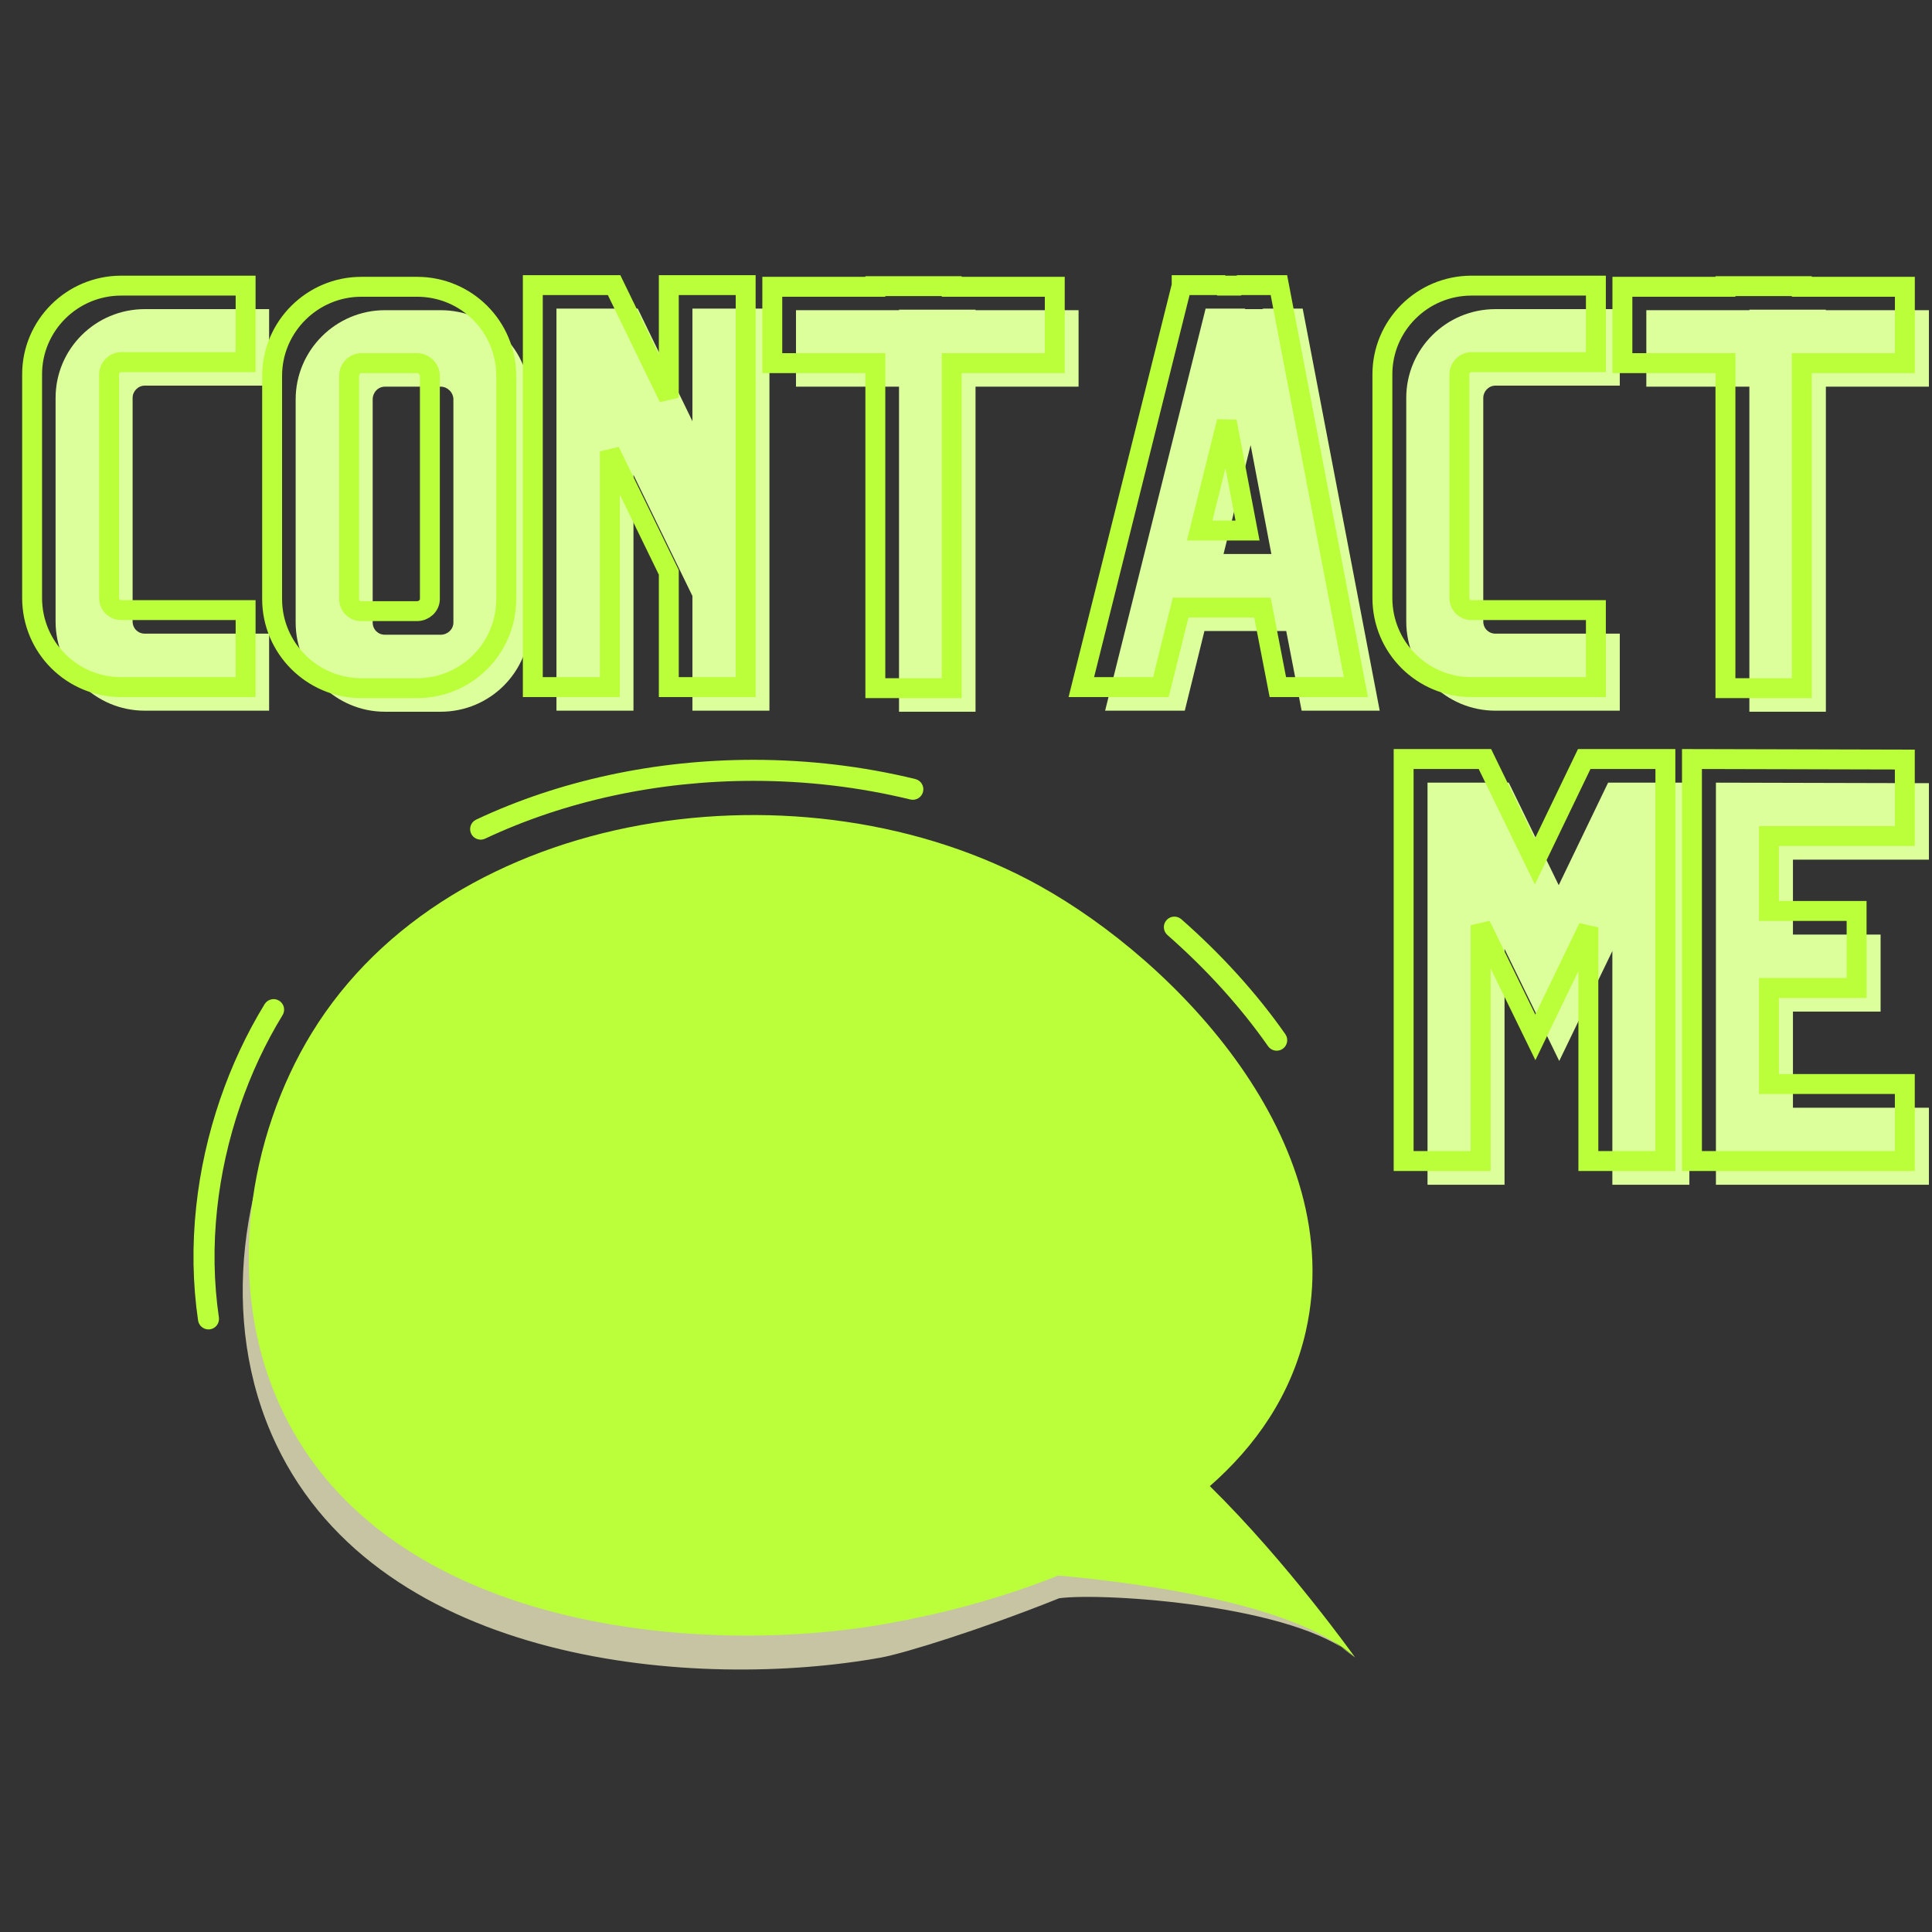 <svg xmlns="http://www.w3.org/2000/svg" xmlns:xlink="http://www.w3.org/1999/xlink" width="500" zoomAndPan="magnify" viewBox="0 0 375 375" height="500" preserveAspectRatio="xMidYMid meet" version="1.0"><rect x="0" y="0" width="375" height="375" fill="#333333" stroke="none"/><defs><g/><clipPath id="521b010983"><path d="M 47 164 L 263.027 164 L 263.027 325 L 47 325 Z M 47 164 " clip-rule="nonzero"/></clipPath><clipPath id="8e482df4ad"><path d="M 37.5 193 L 56 193 L 56 259 L 37.5 259 Z M 37.5 193 " clip-rule="nonzero"/></clipPath><clipPath id="77c0866e1b"><path d="M 48 158 L 263.027 158 L 263.027 322 L 48 322 Z M 48 158 " clip-rule="nonzero"/></clipPath></defs><g clip-path="url(#521b010983)"><path fill="#c6c4a3" d="M 223.223 288.742 C 238.34 303.602 263.023 321.715 263.023 321.715 C 251.879 311.527 214.023 309.055 205.578 310.223 C 190.516 316.27 175.414 320.934 171.047 321.723 C 135.496 328.148 74.027 323.43 53.578 280.293 C 41.996 255.867 47.23 226.852 59.34 207.094 C 86.434 162.883 155.121 153.277 200.578 178.508 C 227.168 193.266 251.82 226.473 243.488 263.289 C 240.66 275.801 232.02 281.027 223.223 288.742 Z M 223.223 288.742 " fill-opacity="1" fill-rule="nonzero"/></g><g clip-path="url(#8e482df4ad)"><path fill="#baff39" d="M 40.465 258.039 C 40.562 258.039 40.664 258.031 40.766 258.02 C 41.879 257.855 42.652 256.816 42.488 255.703 C 41.488 248.887 41.371 241.801 42.145 234.645 C 42.867 227.91 44.363 221.199 46.59 214.691 C 48.742 208.406 51.52 202.465 54.848 197.035 C 55.438 196.074 55.137 194.816 54.172 194.227 C 53.211 193.637 51.953 193.941 51.363 194.902 C 47.879 200.59 44.973 206.801 42.723 213.371 C 40.398 220.164 38.836 227.172 38.082 234.207 C 37.273 241.707 37.395 249.137 38.445 256.293 C 38.594 257.309 39.469 258.039 40.465 258.039 Z M 40.465 258.039 " fill-opacity="1" fill-rule="nonzero"/></g><path fill="#baff39" d="M 93.297 162.973 C 93.586 162.973 93.883 162.91 94.164 162.781 C 109.758 155.441 127.762 151.562 146.234 151.562 C 156.598 151.562 166.848 152.781 176.695 155.18 C 177.793 155.445 178.898 154.773 179.164 153.68 C 179.434 152.582 178.762 151.48 177.664 151.211 C 167.5 148.734 156.926 147.48 146.234 147.48 C 127.164 147.48 108.559 151.492 92.422 159.086 C 91.402 159.566 90.965 160.781 91.445 161.801 C 91.793 162.539 92.527 162.973 93.297 162.973 Z M 93.297 162.973 " fill-opacity="1" fill-rule="nonzero"/><path fill="#baff39" d="M 247.809 203.941 C 248.215 203.941 248.625 203.82 248.98 203.57 C 249.902 202.926 250.129 201.652 249.48 200.727 C 243.926 192.809 237.133 185.305 229.297 178.422 C 228.449 177.68 227.156 177.762 226.41 178.609 C 225.668 179.457 225.75 180.746 226.598 181.488 C 234.191 188.156 240.766 195.418 246.133 203.07 C 246.535 203.637 247.168 203.941 247.809 203.941 Z M 247.809 203.941 " fill-opacity="1" fill-rule="nonzero"/><g clip-path="url(#77c0866e1b)"><path fill="#baff39" d="M 234.832 288.457 C 249.949 303.316 263.023 321.715 263.023 321.715 C 251.883 311.527 222.906 307.406 205.402 305.809 C 190.34 311.855 176.586 314.34 172.219 315.133 C 136.664 321.559 75.195 316.836 54.746 273.703 C 43.164 249.277 48.398 220.262 60.512 200.5 C 87.602 156.293 156.293 146.684 201.746 171.914 C 228.34 186.672 261.789 221.574 253.461 258.391 C 250.629 270.898 243.629 280.738 234.832 288.457 Z M 234.832 288.457 " fill-opacity="1" fill-rule="nonzero"/></g><g fill="#dcff9c" fill-opacity="1"><g transform="translate(10.79, 138.044)"><g><path d="M 41.445 -78.043 L 17.32 -78.043 C 7.73 -78.043 0 -70.309 0 -60.824 L 0 -17.422 C 0 -7.836 7.73 -0.102 17.32 -0.102 L 41.445 -0.102 L 41.445 -15.051 L 17.32 -15.051 C 15.98 -15.051 14.949 -16.082 14.949 -17.422 L 14.949 -60.824 C 14.949 -62.062 15.98 -63.195 17.32 -63.195 L 41.445 -63.195 Z M 41.445 -78.043 "/></g></g></g><g fill="#dcff9c" fill-opacity="1"><g transform="translate(57.388, 138.044)"><g><path d="M 28.145 -77.836 L 17.32 -77.836 C 7.836 -77.836 0 -70.105 0 -60.516 L 0 -17.215 C 0 -7.629 7.836 0.102 17.32 0.102 L 28.145 0.102 C 37.73 0.102 45.465 -7.629 45.465 -17.215 L 45.465 -60.516 C 45.465 -70.105 37.73 -77.836 28.145 -77.836 Z M 30.617 -17.215 C 30.617 -15.875 29.484 -14.844 28.145 -14.844 L 17.32 -14.844 C 15.98 -14.844 14.949 -15.875 14.949 -17.215 L 14.949 -60.516 C 14.949 -61.855 15.98 -62.992 17.32 -62.992 L 28.145 -62.992 C 29.484 -62.992 30.617 -61.855 30.617 -60.516 Z M 30.617 -17.215 "/></g></g></g><g fill="#dcff9c" fill-opacity="1"><g transform="translate(108.007, 138.044)"><g><path d="M 26.391 -78.145 L 26.391 -56.289 L 15.773 -78.145 L 0 -78.145 L 0 -0.102 L 14.949 -0.102 L 14.949 -45.875 L 26.391 -22.371 L 26.391 -0.102 L 41.34 -0.102 L 41.34 -78.145 Z M 26.391 -78.145 "/></g></g></g><g fill="#dcff9c" fill-opacity="1"><g transform="translate(154.501, 138.044)"><g><path d="M 0 -77.836 L 0 -62.992 L 20 -62.992 L 20 0.102 L 34.848 0.102 L 34.848 -62.992 L 54.848 -62.992 L 54.848 -77.836 L 34.848 -77.836 L 34.848 -77.938 L 20 -77.938 L 20 -77.836 Z M 0 -77.836 "/></g></g></g><g fill="#dcff9c" fill-opacity="1"><g transform="translate(214.501, 138.044)"><g><path d="M 19.277 -15.566 L 35.156 -15.566 L 38.145 -0.102 L 53.301 -0.102 L 38.352 -78.145 L 30.723 -78.145 L 30.516 -78.043 L 27.215 -78.043 L 27.113 -78.145 L 19.484 -78.145 L 19.484 -78.043 L 0 -0.102 L 15.465 -0.102 Z M 28.246 -51.648 L 32.27 -30.516 L 22.988 -30.516 Z M 28.246 -51.648 "/></g></g></g><g fill="#dcff9c" fill-opacity="1"><g transform="translate(272.954, 138.044)"><g><path d="M 41.445 -78.043 L 17.32 -78.043 C 7.73 -78.043 0 -70.309 0 -60.824 L 0 -17.422 C 0 -7.836 7.73 -0.102 17.32 -0.102 L 41.445 -0.102 L 41.445 -15.051 L 17.32 -15.051 C 15.98 -15.051 14.949 -16.082 14.949 -17.422 L 14.949 -60.824 C 14.949 -62.062 15.98 -63.195 17.32 -63.195 L 41.445 -63.195 Z M 41.445 -78.043 "/></g></g></g><g fill="#dcff9c" fill-opacity="1"><g transform="translate(319.552, 138.044)"><g><path d="M 0 -77.836 L 0 -62.992 L 20 -62.992 L 20 0.102 L 34.848 0.102 L 34.848 -62.992 L 54.848 -62.992 L 54.848 -77.836 L 34.848 -77.836 L 34.848 -77.938 L 20 -77.938 L 20 -77.836 Z M 0 -77.836 "/></g></g></g><path stroke-linecap="butt" transform="matrix(0.773, 0, 0, 0.773, 0, 62.352)" fill="none" stroke-linejoin="miter" d="M 61.674 -8.942 L 30.458 -8.942 C 18.056 -8.942 8.063 1.086 8.063 13.322 L 8.063 69.474 C 8.063 81.876 18.056 91.869 30.458 91.869 L 61.674 91.869 L 61.674 72.535 L 30.458 72.535 C 28.73 72.535 27.396 71.201 27.396 69.474 L 27.396 13.322 C 27.396 11.73 28.73 10.265 30.458 10.265 L 61.674 10.265 Z M 104.721 -8.649 L 90.722 -8.649 C 78.451 -8.649 68.327 1.344 68.327 13.746 L 68.327 69.736 C 68.327 82.139 78.451 92.131 90.722 92.131 L 104.721 92.131 C 117.123 92.131 127.116 82.139 127.116 69.736 L 127.116 13.746 C 127.116 1.344 117.123 -8.649 104.721 -8.649 Z M 107.944 69.736 C 107.944 71.459 106.444 72.793 104.721 72.793 L 90.722 72.793 C 88.994 72.793 87.661 71.459 87.661 69.736 L 87.661 13.746 C 87.661 11.988 88.994 10.523 90.722 10.523 L 104.721 10.523 C 106.444 10.523 107.944 11.988 107.944 13.746 Z M 167.935 -9.073 L 167.935 19.217 L 154.199 -9.073 L 133.79 -9.073 L 133.79 91.869 L 153.128 91.869 L 153.128 32.66 L 167.935 63.063 L 167.935 91.869 L 187.239 91.869 L 187.239 -9.073 Z M 193.922 -8.649 L 193.922 10.523 L 219.798 10.523 L 219.798 92.131 L 238.975 92.131 L 238.975 10.523 L 264.851 10.523 L 264.851 -8.649 L 238.975 -8.649 L 238.975 -8.811 L 219.798 -8.811 L 219.798 -8.649 Z M 296.451 71.883 L 316.992 71.883 L 320.867 91.869 L 340.463 91.869 L 321.13 -9.073 L 311.263 -9.073 L 310.97 -8.942 L 306.706 -8.942 L 306.575 -9.073 L 296.714 -9.073 L 296.714 -8.942 L 271.52 91.869 L 291.505 91.869 Z M 308.04 25.204 L 313.249 52.55 L 301.24 52.55 Z M 400.727 -8.942 L 369.512 -8.942 C 357.109 -8.942 347.117 1.086 347.117 13.322 L 347.117 69.474 C 347.117 81.876 357.109 91.869 369.512 91.869 L 400.727 91.869 L 400.727 72.535 L 369.512 72.535 C 367.784 72.535 366.45 71.201 366.45 69.474 L 366.45 13.322 C 366.45 11.73 367.784 10.265 369.512 10.265 L 400.727 10.265 Z M 407.381 -8.649 L 407.381 10.523 L 433.257 10.523 L 433.257 92.131 L 452.434 92.131 L 452.434 10.523 L 478.309 10.523 L 478.309 -8.649 L 452.434 -8.649 L 452.434 -8.811 L 433.257 -8.811 L 433.257 -8.649 Z M 407.381 -8.649 " stroke="#baff39" stroke-width="5" stroke-opacity="1" stroke-miterlimit="4"/><g fill="#dcff9c" fill-opacity="1"><g transform="translate(277.081, 230.058)"><g><path d="M 35.051 -78.145 L 25.465 -58.246 L 15.773 -78.145 L 0 -78.145 L 0 -0.102 L 14.949 -0.102 L 14.949 -45.875 L 25.566 -24.125 L 35.875 -45.465 L 35.875 -0.102 L 50.824 -0.102 L 50.824 -78.145 Z M 35.051 -78.145 "/></g></g></g><g fill="#dcff9c" fill-opacity="1"><g transform="translate(333.06, 230.058)"><g><path d="M 41.34 -78.043 L 0 -78.145 L 0 -0.102 L 41.34 -0.102 L 41.34 -15.051 L 14.949 -15.051 L 14.949 -33.711 L 31.961 -33.711 L 31.961 -48.66 L 14.949 -48.66 L 14.949 -63.195 L 41.34 -63.195 Z M 41.34 -78.043 "/></g></g></g><path stroke-linecap="butt" transform="matrix(0.773, 0, 0, 0.773, 0, 62.352)" fill="none" stroke-linejoin="miter" d="M 397.797 109.929 L 385.395 135.679 L 372.861 109.929 L 352.451 109.929 L 352.451 210.871 L 371.79 210.871 L 371.79 151.658 L 385.526 179.817 L 398.838 152.214 L 398.838 210.871 L 418.177 210.871 L 418.177 109.929 Z M 478.299 110.061 L 424.85 109.929 L 424.85 210.871 L 478.299 210.871 L 478.299 191.533 L 444.184 191.533 L 444.184 167.415 L 466.19 167.415 L 466.19 148.076 L 444.184 148.076 L 444.184 129.263 L 478.299 129.263 Z M 478.299 110.061 " stroke="#baff39" stroke-width="5" stroke-opacity="1" stroke-miterlimit="4"/></svg>